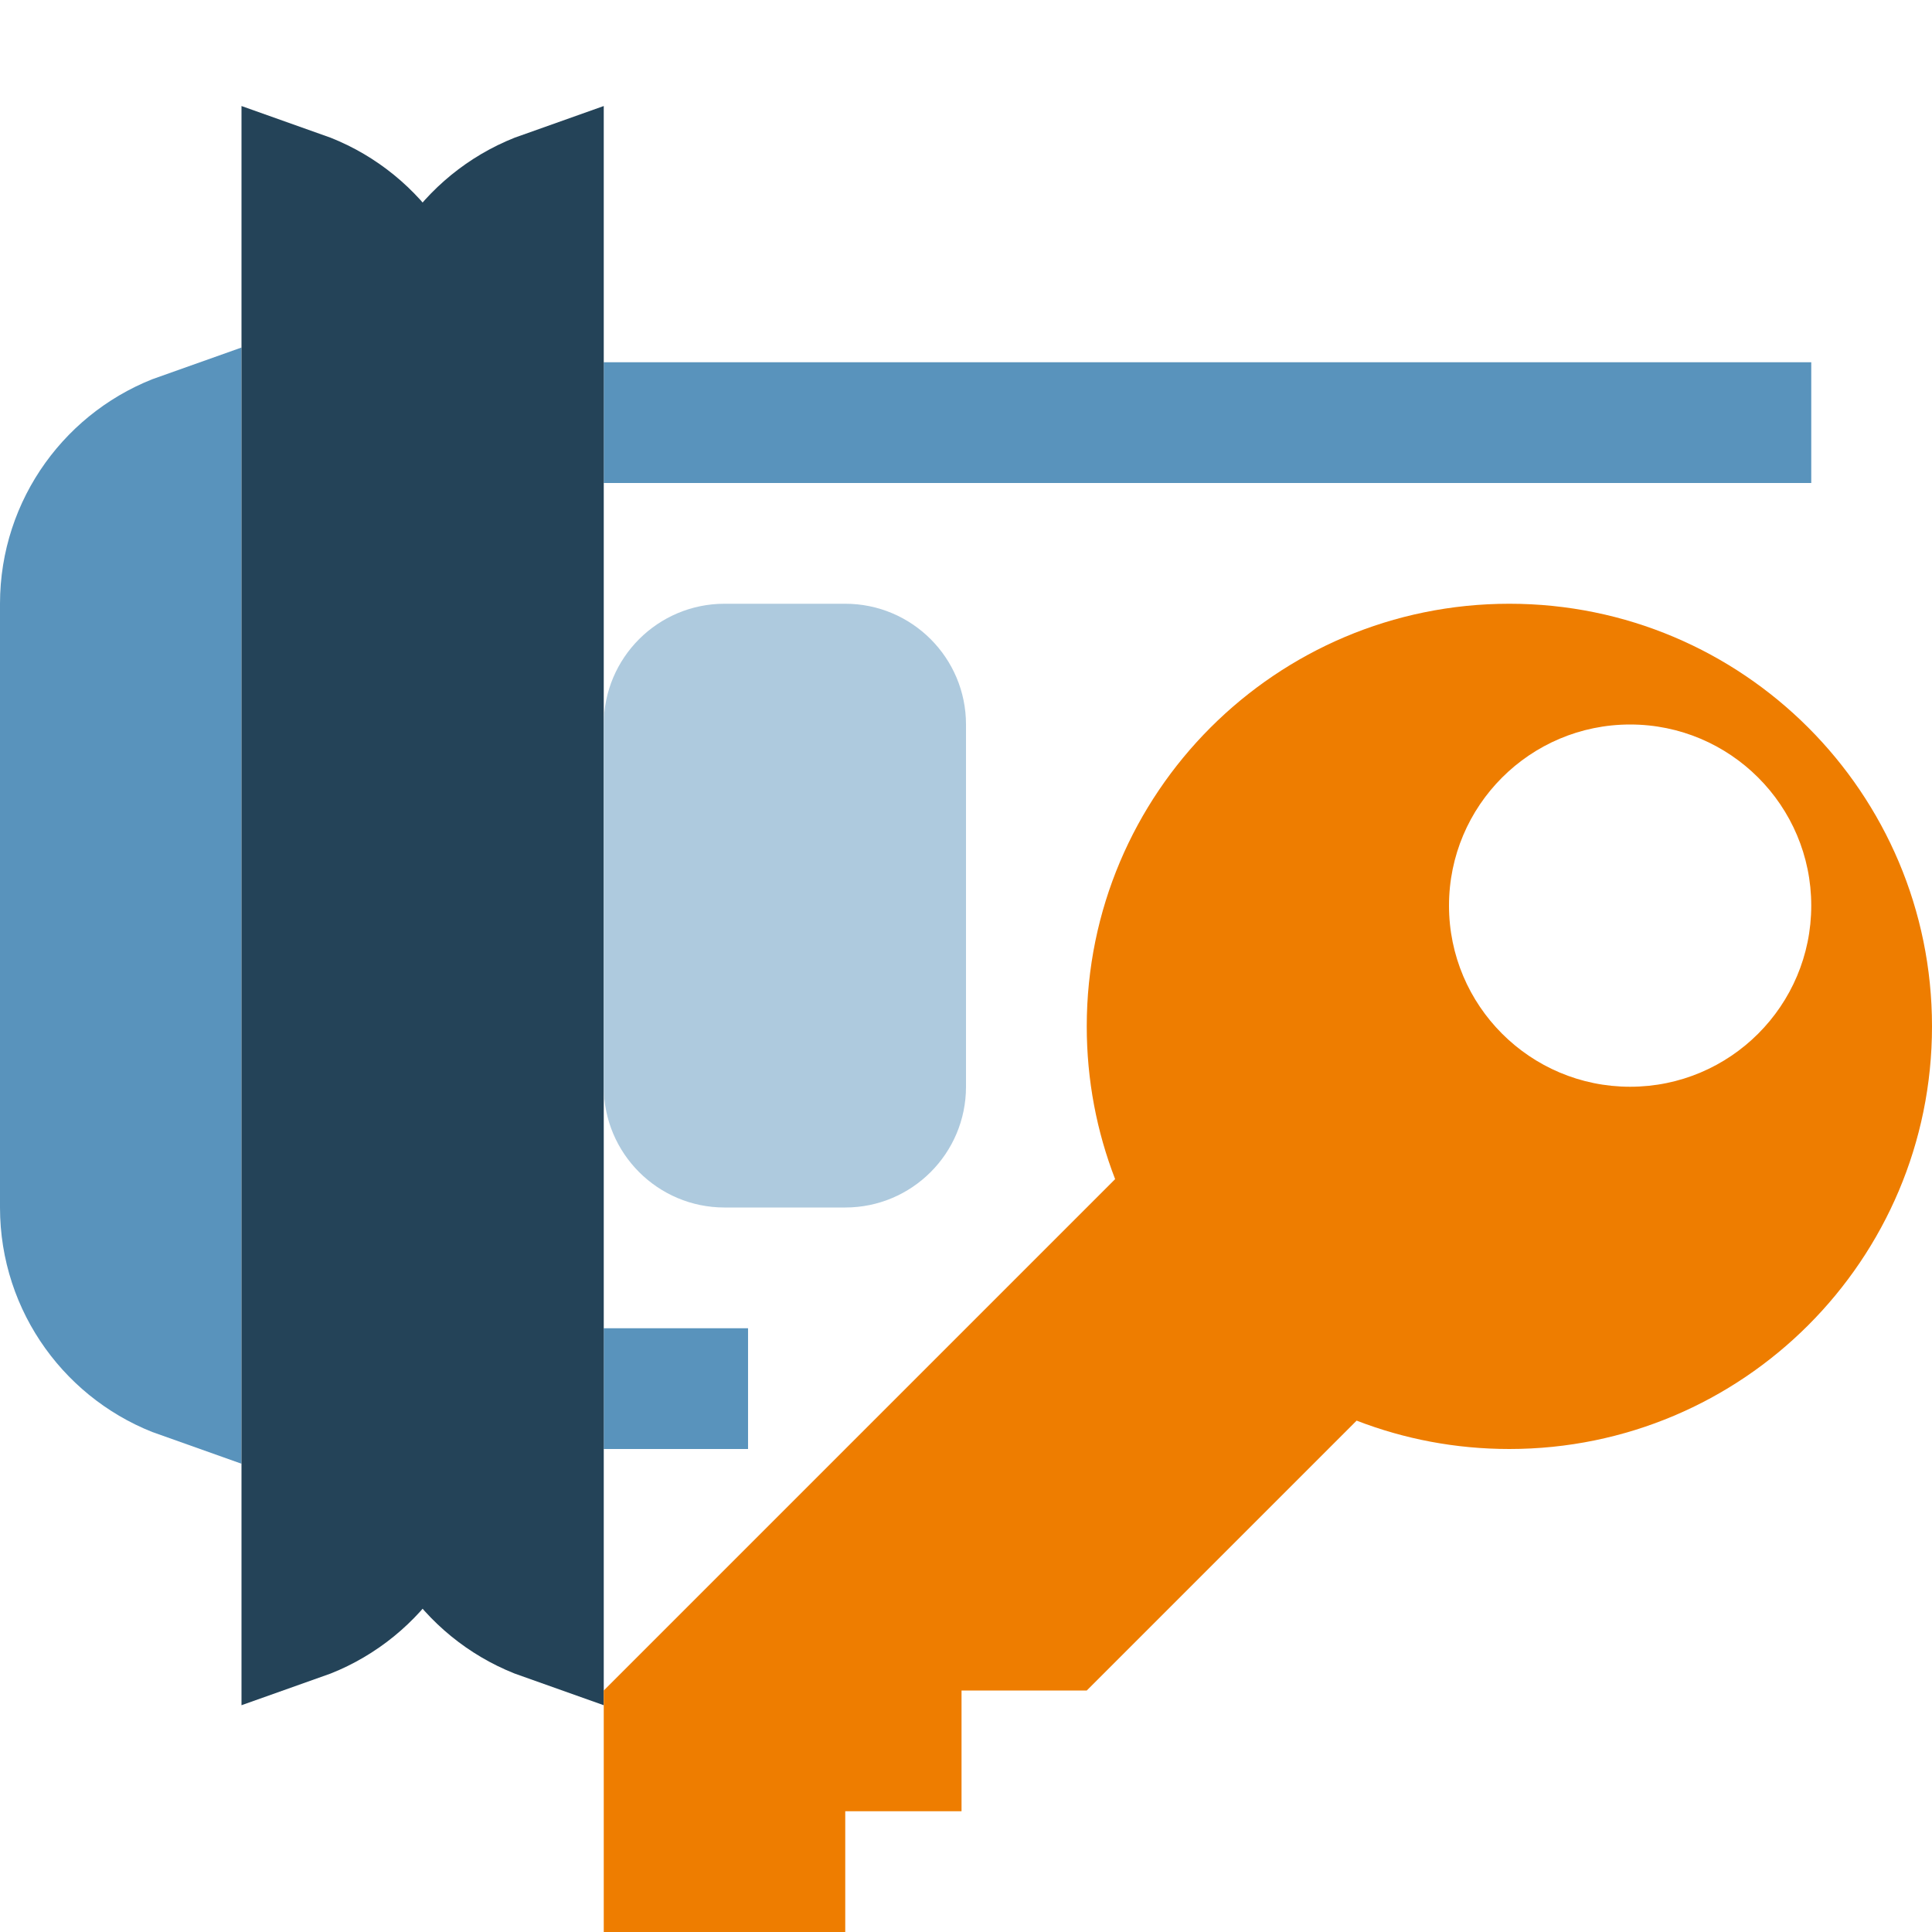 <svg xmlns="http://www.w3.org/2000/svg" width="16" height="16" viewBox="0 0 16 16">
  <g fill="none" fill-rule="evenodd">
    <path stroke="#5993BC" stroke-linecap="square" d="M5.5 3.5L14.5 3.5M5.5 11.5L5.695 11.5"/>
    <path stroke="#5993BC" d="M1.5,11.415 L1.5,3.585 C0.917,3.791 0.5,4.347 0.5,5 L0.5,10 C0.5,10.653 0.917,11.209 1.5,11.415 Z"/>
    <path stroke="#244358" d="M2.5,1.585 L2.5,13.415 C3.083,13.209 3.5,12.653 3.5,12 L3.5,3 C3.5,2.347 3.083,1.791 2.5,1.585 Z"/>
    <path stroke="#244358" d="M3.5,1.585 L3.5,13.415 C4.083,13.209 4.5,12.653 4.5,12 L4.5,3 C4.5,2.347 4.083,1.791 3.5,1.585 Z" transform="matrix(-1 0 0 1 8 0)"/>
    <path fill="#AECADE" d="M6,5 L7,5 C7.552,5 8,5.448 8,6 L8,9 C8,9.552 7.552,10 7,10 L6,10 C5.448,10 5,9.552 5,9 L5,6 C5,5.448 5.448,5 6,5 Z"/>
    <path fill="#EE7D00" d="M11.235,11.765 L9,14 L7.963,14 L7.963,15 L7,15 L7,16 L5,16 L5,14 L9.235,9.765 C9.083,9.372 9,8.946 9,8.5 C9,6.567 10.567,5 12.5,5 C14.433,5 16,6.567 16,8.5 C16,10.433 14.433,12 12.5,12 C12.054,12 11.628,11.917 11.235,11.765 Z M13.5,9 C14.328,9 15,8.328 15,7.5 C15,6.672 14.328,6 13.5,6 C12.672,6 12,6.672 12,7.5 C12,8.328 12.672,9 13.5,9 Z"/>
  </g>
</svg>
